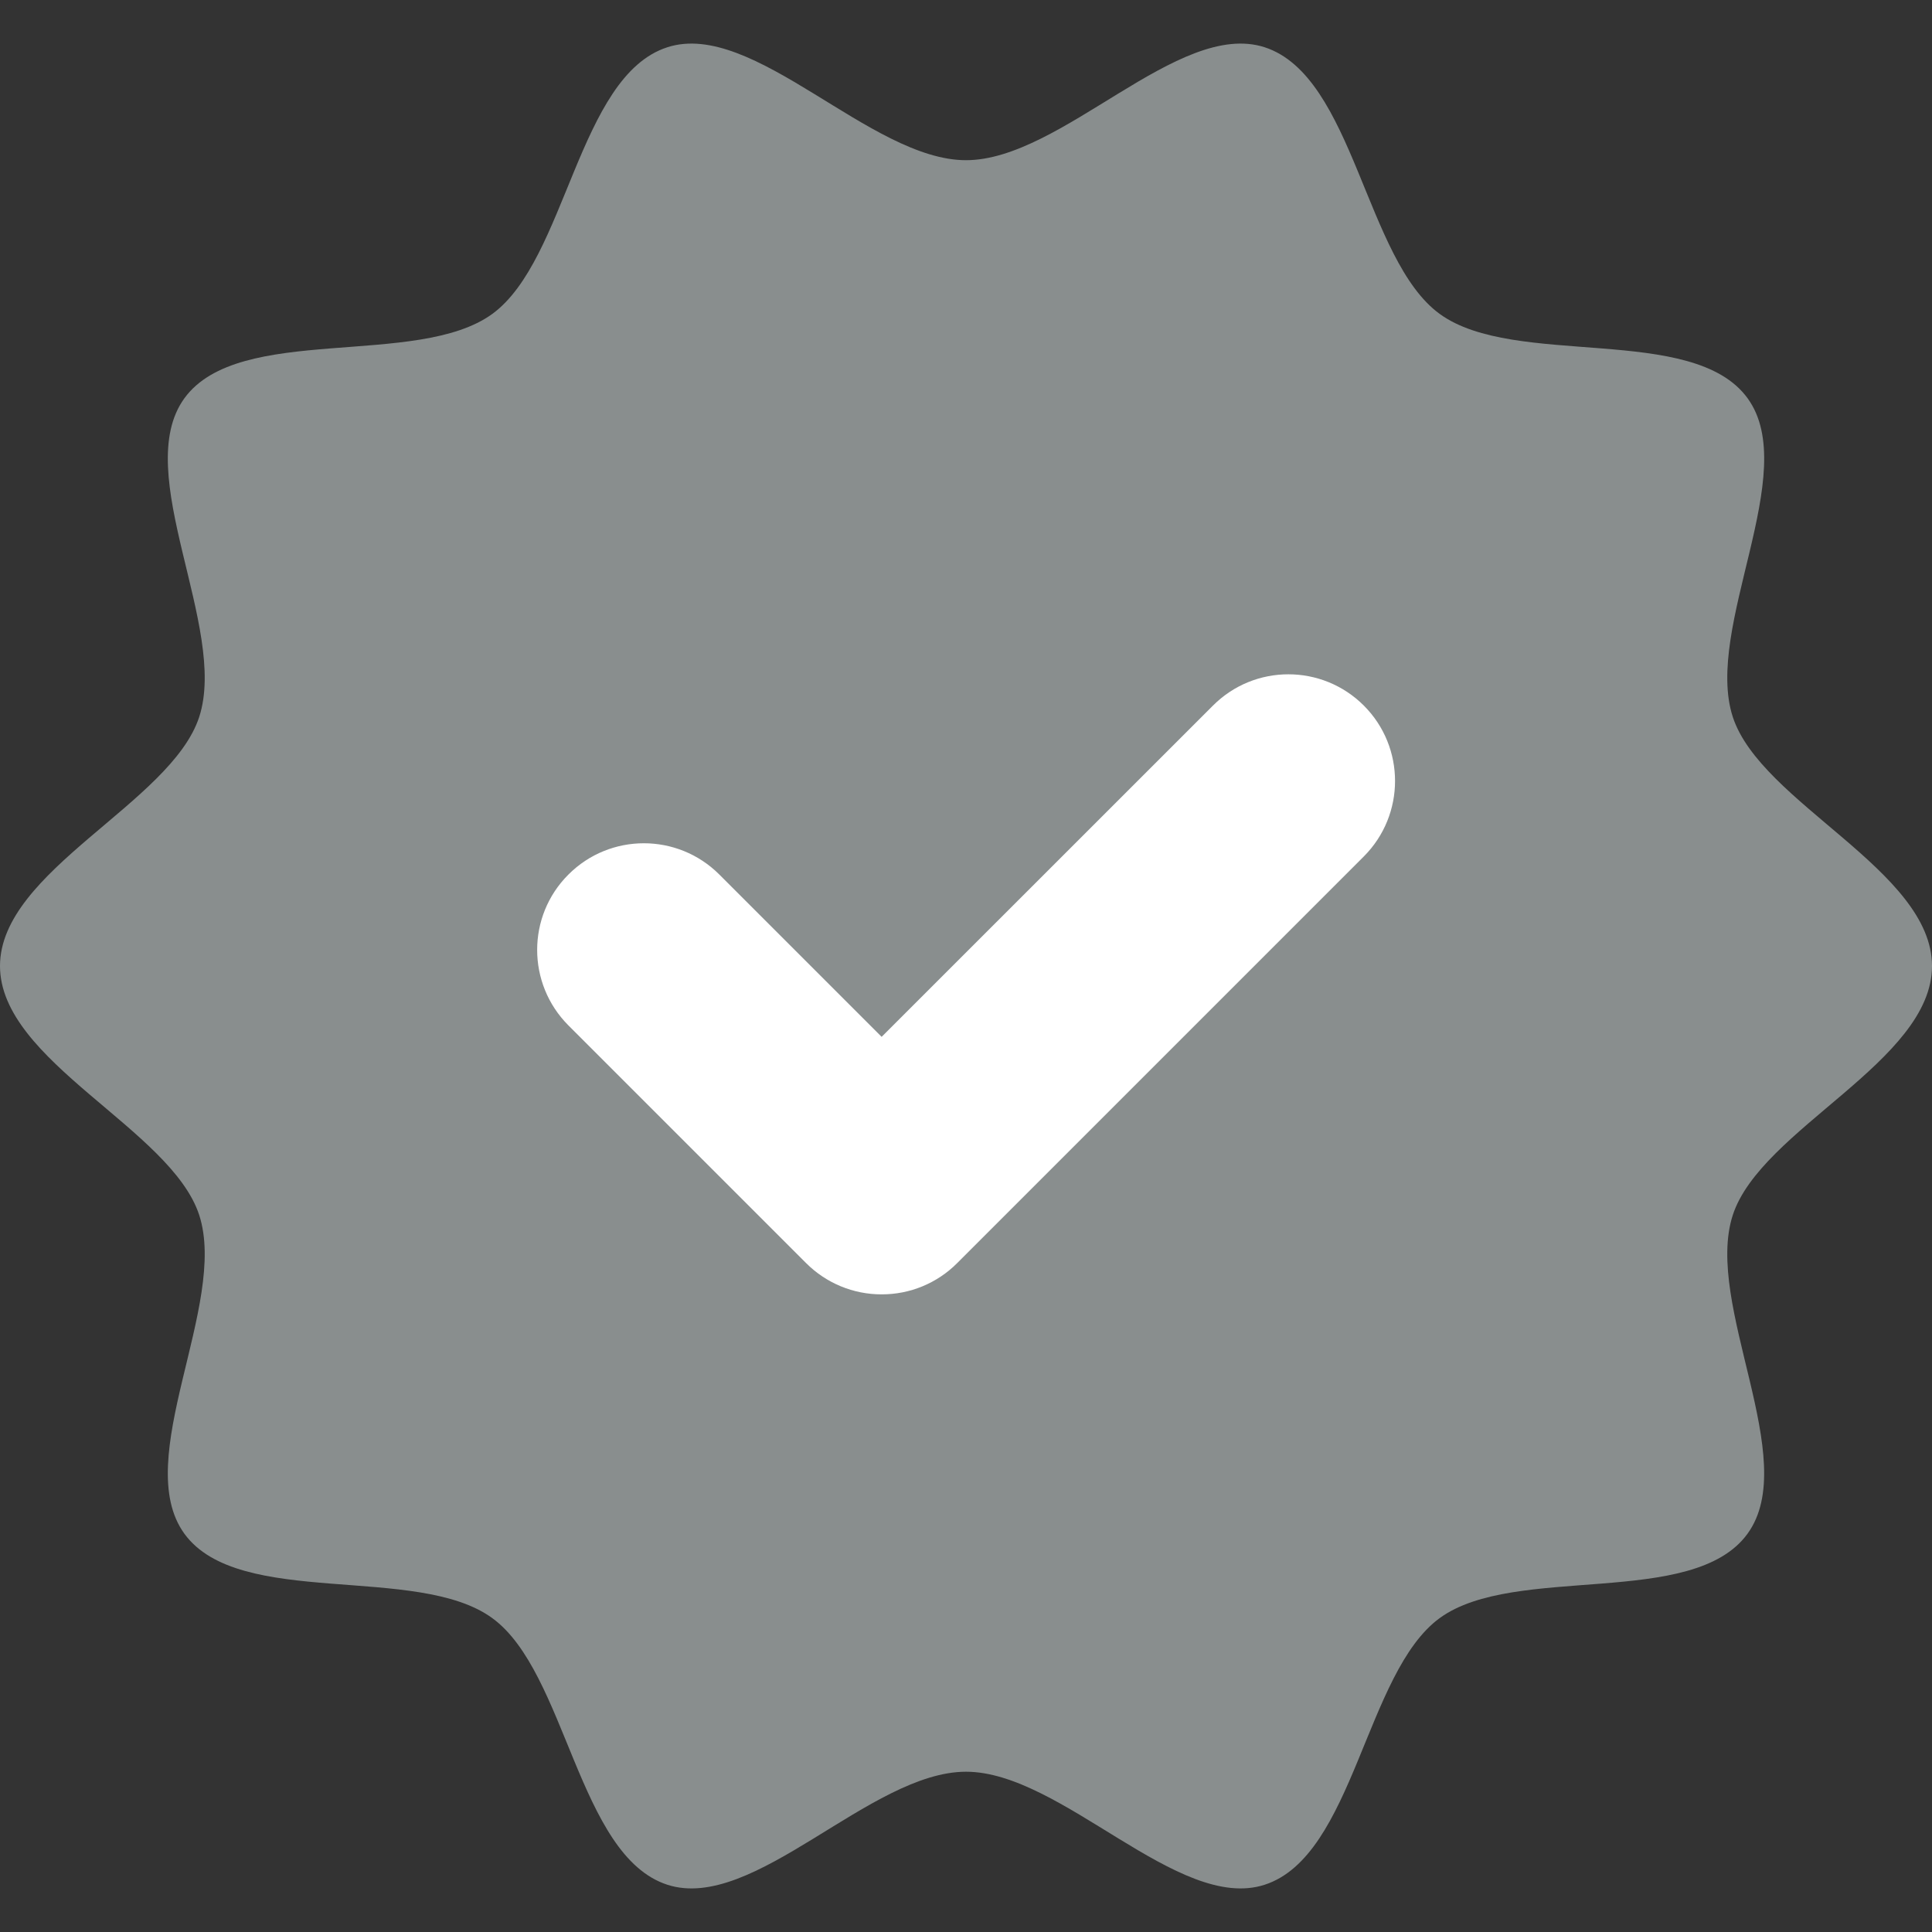 <svg width="24" height="24" viewBox="0 0 24 24" fill="none" xmlns="http://www.w3.org/2000/svg">
<rect x="0" y="0" width="24" height="24" fill="#333333" stroke="none"/>
<path d="M24 12C24 13.187 21.873 14.023 21.525 15.095C21.165 16.205 22.381 18.129 21.708 19.053C21.029 19.987 18.819 19.421 17.885 20.1C16.961 20.773 16.82 23.053 15.71 23.413C14.639 23.761 13.188 22.009 12 22.009C10.811 22.009 9.363 23.761 8.29 23.413C7.18 23.052 7.039 20.771 6.114 20.1C5.181 19.421 2.971 19.987 2.291 19.053C1.619 18.129 2.835 16.205 2.475 15.095C2.127 14.024 0 13.187 0 12C0 10.813 2.127 9.976 2.475 8.905C2.835 7.795 1.619 5.871 2.291 4.947C2.971 4.013 5.181 4.579 6.115 3.9C7.039 3.227 7.18 0.946 8.29 0.587C9.361 0.24 10.812 1.99 12 1.99C13.188 1.99 14.637 0.24 15.71 0.587C16.82 0.948 16.961 3.229 17.885 3.9C18.819 4.579 21.029 4.013 21.709 4.947C22.381 5.871 21.165 7.795 21.525 8.905C21.873 9.976 24 10.812 24 12Z" fill="#898E8E"/>
<path d="M10.952 16.079C10.601 16.08 10.263 15.94 10.015 15.692L7.061 12.738C6.544 12.22 6.543 11.381 7.061 10.864C7.578 10.346 8.417 10.346 8.935 10.863L10.952 12.88L15.068 8.765C15.585 8.247 16.424 8.247 16.942 8.765C17.459 9.282 17.459 10.121 16.942 10.639L11.889 15.692C11.641 15.941 11.303 16.08 10.952 16.079Z" fill="white"/>
</svg>
